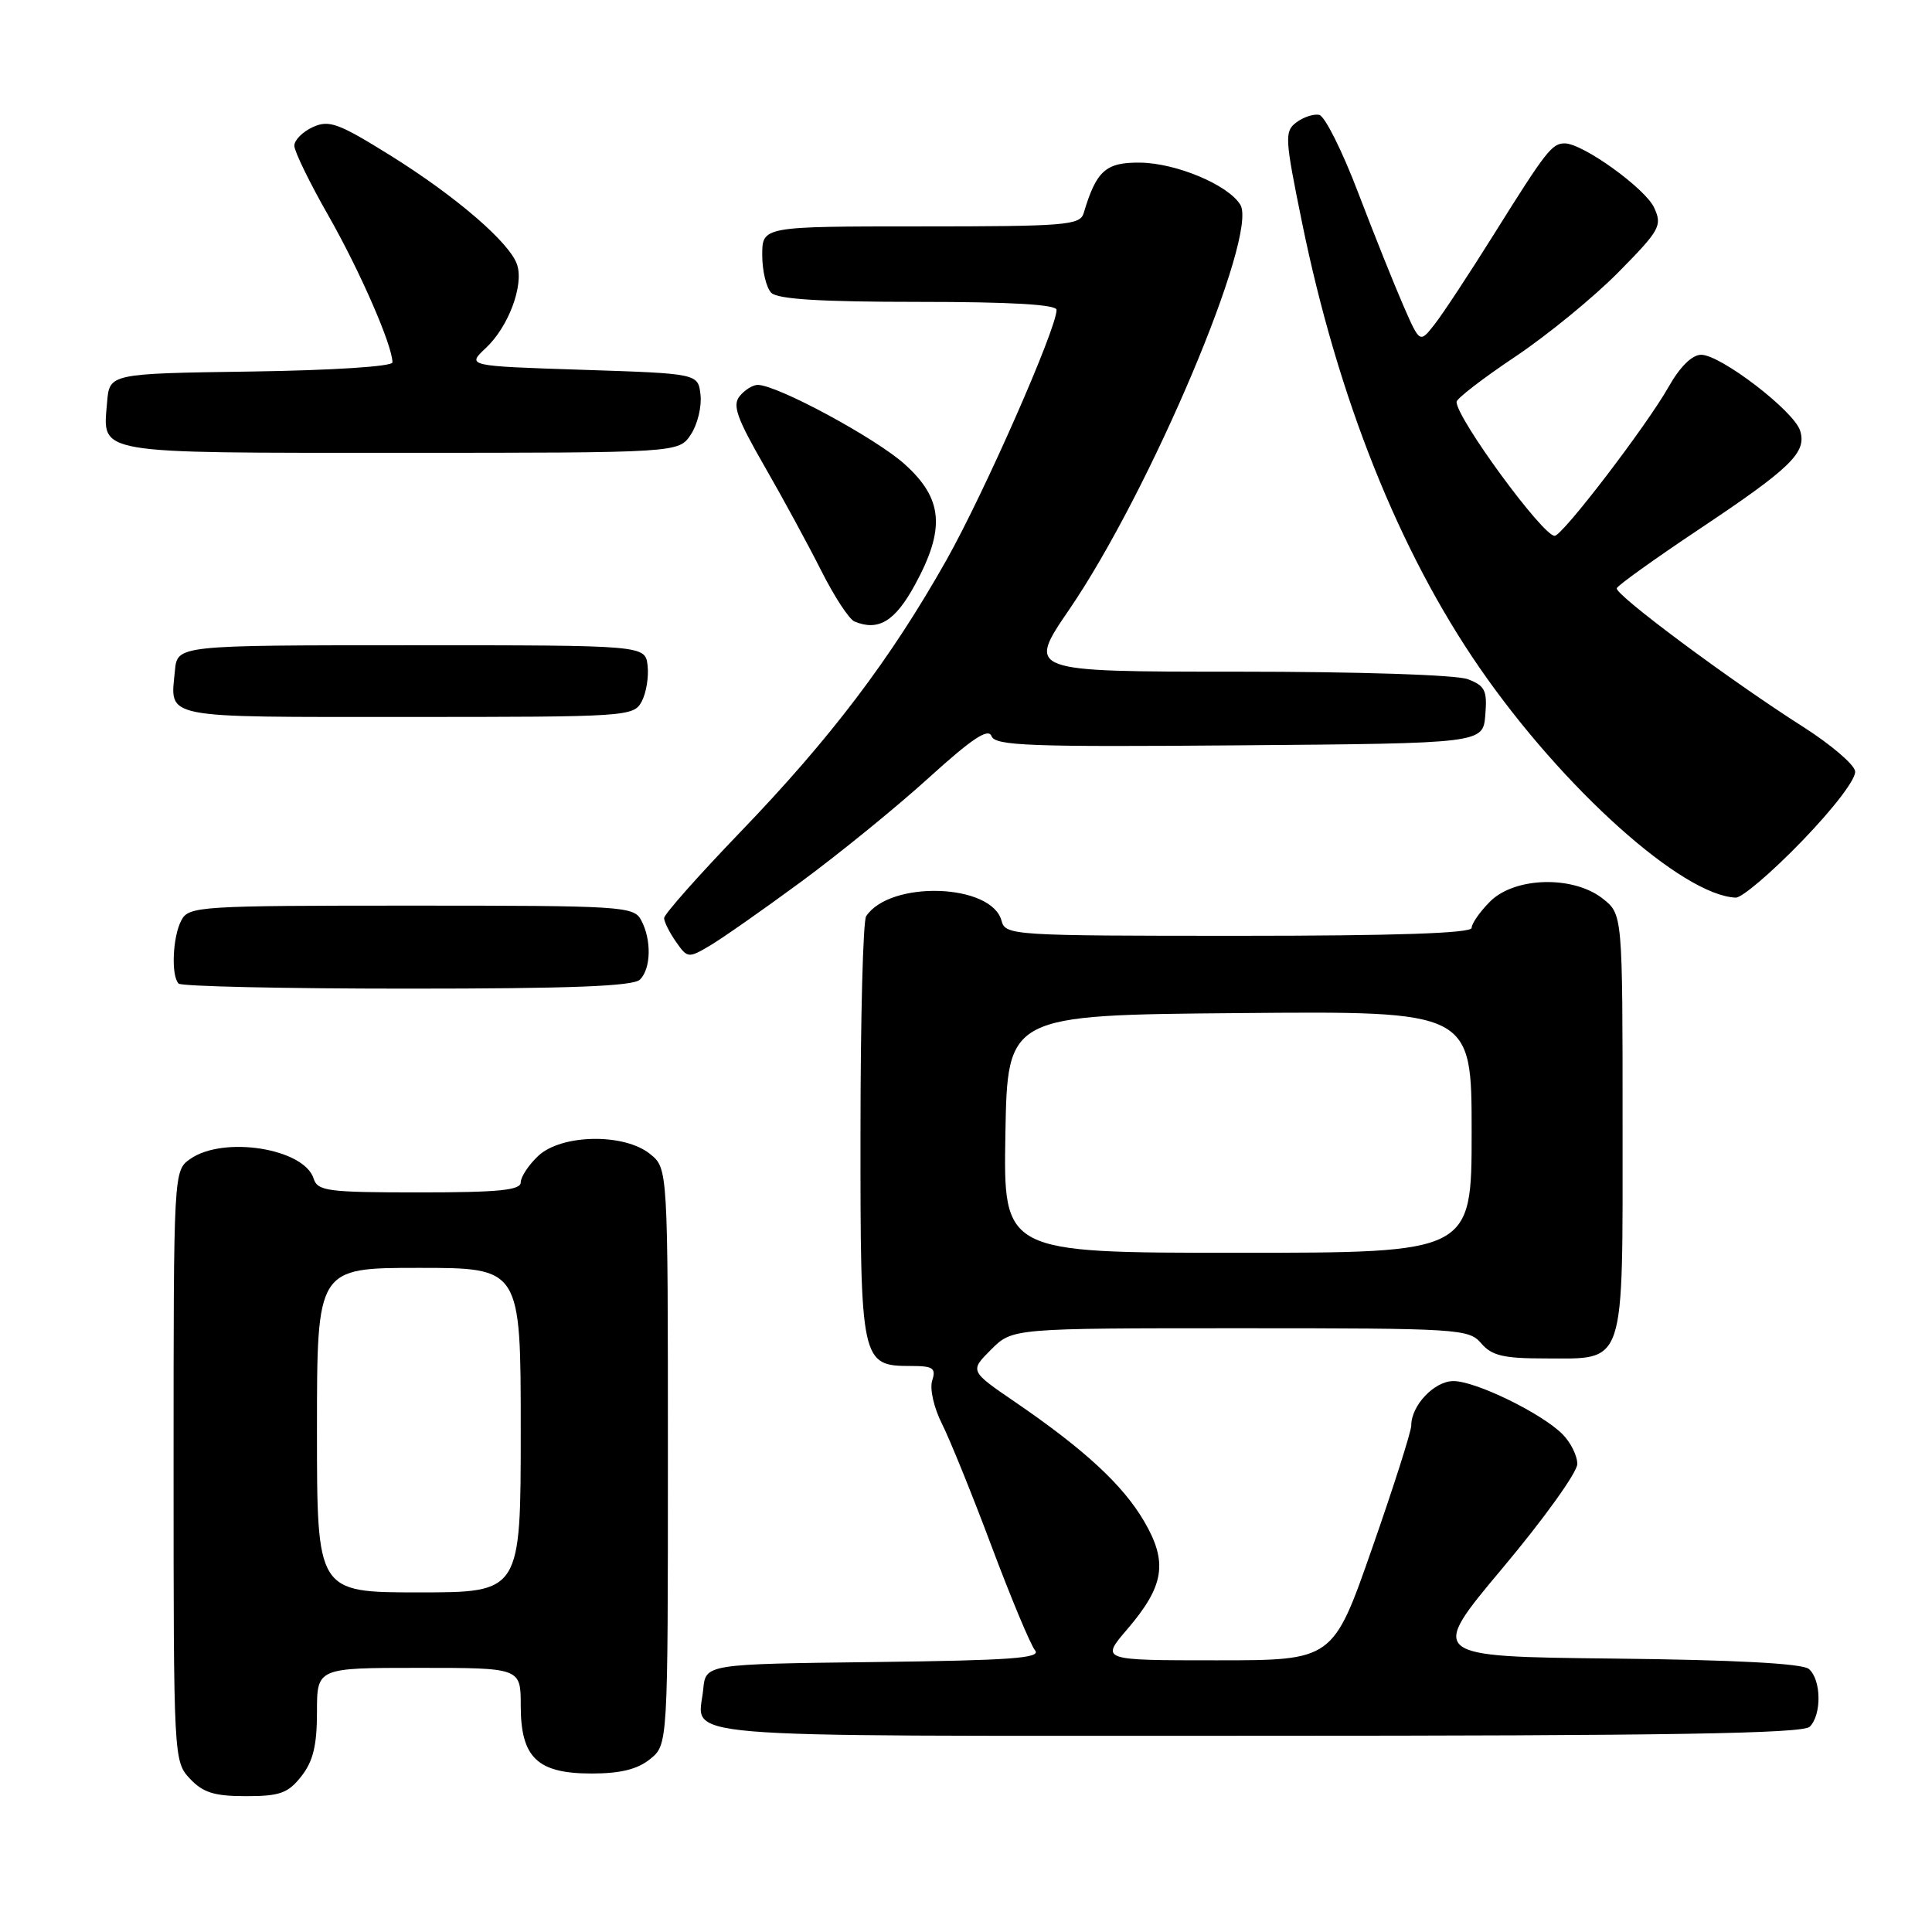 <?xml version="1.0" encoding="UTF-8" standalone="no"?>
<!DOCTYPE svg PUBLIC "-//W3C//DTD SVG 1.1//EN" "http://www.w3.org/Graphics/SVG/1.1/DTD/svg11.dtd" >
<svg xmlns="http://www.w3.org/2000/svg" xmlns:xlink="http://www.w3.org/1999/xlink" version="1.1" viewBox="0 0 256 256">
 <g >
 <path fill="currentColor"
d=" M 39.93 235.37 C 41.49 233.38 42.00 231.28 42.00 226.87 C 42.00 221.00 42.00 221.00 55.50 221.00 C 69.00 221.00 69.00 221.00 69.00 226.00 C 69.00 232.90 71.20 235.00 78.39 235.00 C 82.21 235.00 84.47 234.44 86.14 233.09 C 88.50 231.18 88.50 231.18 88.50 193.00 C 88.50 154.82 88.50 154.82 86.14 152.91 C 82.70 150.13 74.40 150.27 71.31 153.17 C 70.04 154.37 69.00 155.95 69.00 156.67 C 69.00 157.71 66.06 158.00 55.57 158.00 C 43.38 158.00 42.08 157.83 41.55 156.15 C 40.28 152.17 29.62 150.48 25.22 153.56 C 23.00 155.11 23.00 155.11 23.00 194.24 C 23.00 233.04 23.02 233.39 25.17 235.69 C 26.91 237.54 28.40 238.00 32.60 238.00 C 37.09 238.00 38.16 237.61 39.93 235.37 Z  M 239.80 228.80 C 241.41 227.19 241.33 222.52 239.67 221.14 C 238.80 220.42 229.86 219.94 213.80 219.77 C 189.27 219.50 189.27 219.50 199.13 207.74 C 204.56 201.27 209.00 195.08 209.00 193.99 C 209.00 192.89 208.12 191.12 207.03 190.03 C 204.25 187.25 195.53 183.00 192.59 183.00 C 190.06 183.00 187.00 186.22 187.00 188.88 C 187.00 189.67 184.67 196.99 181.81 205.16 C 176.63 220.00 176.63 220.00 161.24 220.00 C 145.84 220.00 145.84 220.00 149.37 215.88 C 154.29 210.13 154.78 207.00 151.59 201.56 C 148.77 196.75 143.72 192.08 134.50 185.77 C 128.49 181.66 128.49 181.66 131.32 178.83 C 134.15 176.00 134.15 176.00 164.35 176.00 C 193.32 176.00 194.63 176.08 196.27 178.00 C 197.66 179.63 199.22 180.00 204.66 180.00 C 215.51 180.00 215.00 181.54 215.00 148.92 C 215.00 121.15 215.00 121.15 212.37 119.07 C 208.45 115.99 200.72 116.19 197.45 119.45 C 196.10 120.80 195.00 122.38 195.00 122.95 C 195.00 123.66 184.93 124.00 164.12 124.00 C 134.14 124.00 133.22 123.94 132.71 122.01 C 131.42 117.07 117.96 116.61 114.77 121.40 C 114.36 122.00 114.02 134.84 114.02 149.92 C 114.00 180.59 114.09 181.00 120.72 181.00 C 123.65 181.00 124.05 181.28 123.52 182.94 C 123.17 184.03 123.75 186.56 124.83 188.69 C 125.88 190.79 128.85 198.10 131.41 204.95 C 133.98 211.79 136.56 217.97 137.15 218.68 C 138.01 219.72 133.93 220.01 115.86 220.23 C 93.50 220.50 93.50 220.50 93.18 223.85 C 92.54 230.48 86.87 230.00 166.27 230.00 C 221.19 230.00 238.89 229.71 239.80 228.80 Z  M 84.80 129.80 C 86.27 128.33 86.35 124.53 84.96 121.93 C 83.98 120.09 82.57 120.00 54.50 120.00 C 26.43 120.00 25.02 120.09 24.04 121.93 C 22.87 124.10 22.65 129.31 23.67 130.33 C 24.03 130.70 37.67 131.00 53.97 131.00 C 75.68 131.00 83.92 130.68 84.80 129.80 Z  M 106.16 116.83 C 111.20 113.12 118.81 106.93 123.06 103.07 C 128.80 97.86 130.95 96.43 131.38 97.54 C 131.87 98.82 136.37 98.99 164.22 98.76 C 196.50 98.50 196.50 98.50 196.81 94.75 C 197.08 91.49 196.78 90.87 194.50 90.00 C 192.98 89.42 180.11 89.00 163.96 89.00 C 136.05 89.00 136.05 89.00 141.69 80.75 C 152.44 65.01 166.76 31.11 164.35 27.13 C 162.75 24.50 155.85 21.60 151.06 21.55 C 146.51 21.50 145.27 22.61 143.59 28.25 C 143.11 29.84 141.20 30.00 122.03 30.00 C 101.00 30.00 101.00 30.00 101.00 33.80 C 101.00 35.89 101.54 38.14 102.20 38.80 C 103.05 39.65 108.80 40.00 121.70 40.00 C 133.93 40.00 140.00 40.35 140.00 41.06 C 140.00 43.56 130.43 65.29 125.41 74.21 C 117.99 87.37 110.05 97.84 98.06 110.29 C 92.53 116.04 88.00 121.15 88.00 121.65 C 88.00 122.15 88.71 123.56 89.57 124.79 C 91.09 126.97 91.21 126.99 94.07 125.30 C 95.68 124.35 101.12 120.54 106.16 116.83 Z  M 238.80 111.42 C 243.10 106.96 245.99 103.15 245.81 102.17 C 245.64 101.25 242.57 98.64 239.00 96.36 C 229.28 90.18 213.91 78.75 214.23 77.94 C 214.38 77.55 219.22 74.08 225.00 70.22 C 237.37 61.97 239.44 59.95 238.52 57.05 C 237.68 54.43 227.98 47.00 225.41 47.01 C 224.21 47.01 222.60 48.60 221.10 51.26 C 218.14 56.48 207.03 71.00 206.00 71.00 C 204.41 71.00 193.00 55.42 193.00 53.25 C 193.00 52.82 196.49 50.13 200.75 47.28 C 205.01 44.43 211.17 39.39 214.43 36.09 C 219.95 30.49 220.28 29.91 219.19 27.53 C 218.03 24.98 209.73 19.00 207.34 19.00 C 205.64 19.00 204.87 19.99 197.98 31.00 C 194.71 36.23 191.16 41.62 190.08 42.99 C 188.13 45.48 188.13 45.48 185.95 40.49 C 184.75 37.74 182.05 31.00 179.95 25.50 C 177.86 20.00 175.54 15.37 174.80 15.22 C 174.06 15.07 172.70 15.52 171.77 16.22 C 170.19 17.41 170.24 18.30 172.53 29.50 C 177.27 52.72 185.38 73.05 196.11 88.57 C 207.13 104.50 222.90 118.64 229.99 118.94 C 230.81 118.97 234.78 115.59 238.80 111.42 Z  M 85.03 92.95 C 85.63 91.82 85.98 89.69 85.81 88.20 C 85.50 85.50 85.50 85.50 54.50 85.50 C 23.50 85.50 23.50 85.50 23.18 88.85 C 22.56 95.31 21.04 95.00 53.93 95.00 C 83.15 95.00 83.96 94.95 85.03 92.95 Z  M 121.23 77.50 C 125.29 70.06 124.96 66.10 119.90 61.53 C 116.07 58.07 102.98 51.00 100.40 51.00 C 99.76 51.00 98.69 51.66 98.02 52.48 C 97.02 53.68 97.62 55.38 101.27 61.73 C 103.73 66.00 107.13 72.27 108.84 75.66 C 110.54 79.04 112.51 82.05 113.22 82.35 C 116.39 83.67 118.59 82.34 121.23 77.50 Z  M 91.55 57.56 C 92.43 56.23 93.00 53.86 92.82 52.31 C 92.50 49.50 92.50 49.50 77.17 49.00 C 61.83 48.50 61.83 48.50 64.39 46.10 C 67.36 43.31 69.41 37.87 68.53 35.11 C 67.62 32.21 60.44 26.03 51.70 20.58 C 44.83 16.31 43.60 15.86 41.45 16.84 C 40.10 17.46 39.00 18.56 39.00 19.31 C 39.00 20.05 41.03 24.22 43.52 28.58 C 47.68 35.88 52.00 45.77 52.00 48.02 C 52.00 48.56 44.10 49.07 33.25 49.23 C 14.50 49.50 14.50 49.50 14.19 53.32 C 13.61 60.25 12.16 60.00 53.10 60.00 C 89.95 60.00 89.95 60.00 91.55 57.56 Z  M 42.00 189.50 C 42.00 168.00 42.00 168.00 55.50 168.00 C 69.00 168.00 69.00 168.00 69.00 189.50 C 69.00 211.00 69.00 211.00 55.50 211.00 C 42.00 211.00 42.00 211.00 42.00 189.50 Z  M 133.22 150.25 C 133.50 134.50 133.50 134.50 164.25 134.24 C 195.00 133.97 195.00 133.97 195.00 149.99 C 195.00 166.00 195.00 166.00 163.97 166.00 C 132.95 166.00 132.95 166.00 133.22 150.25 Z "/>
</g>
</svg>